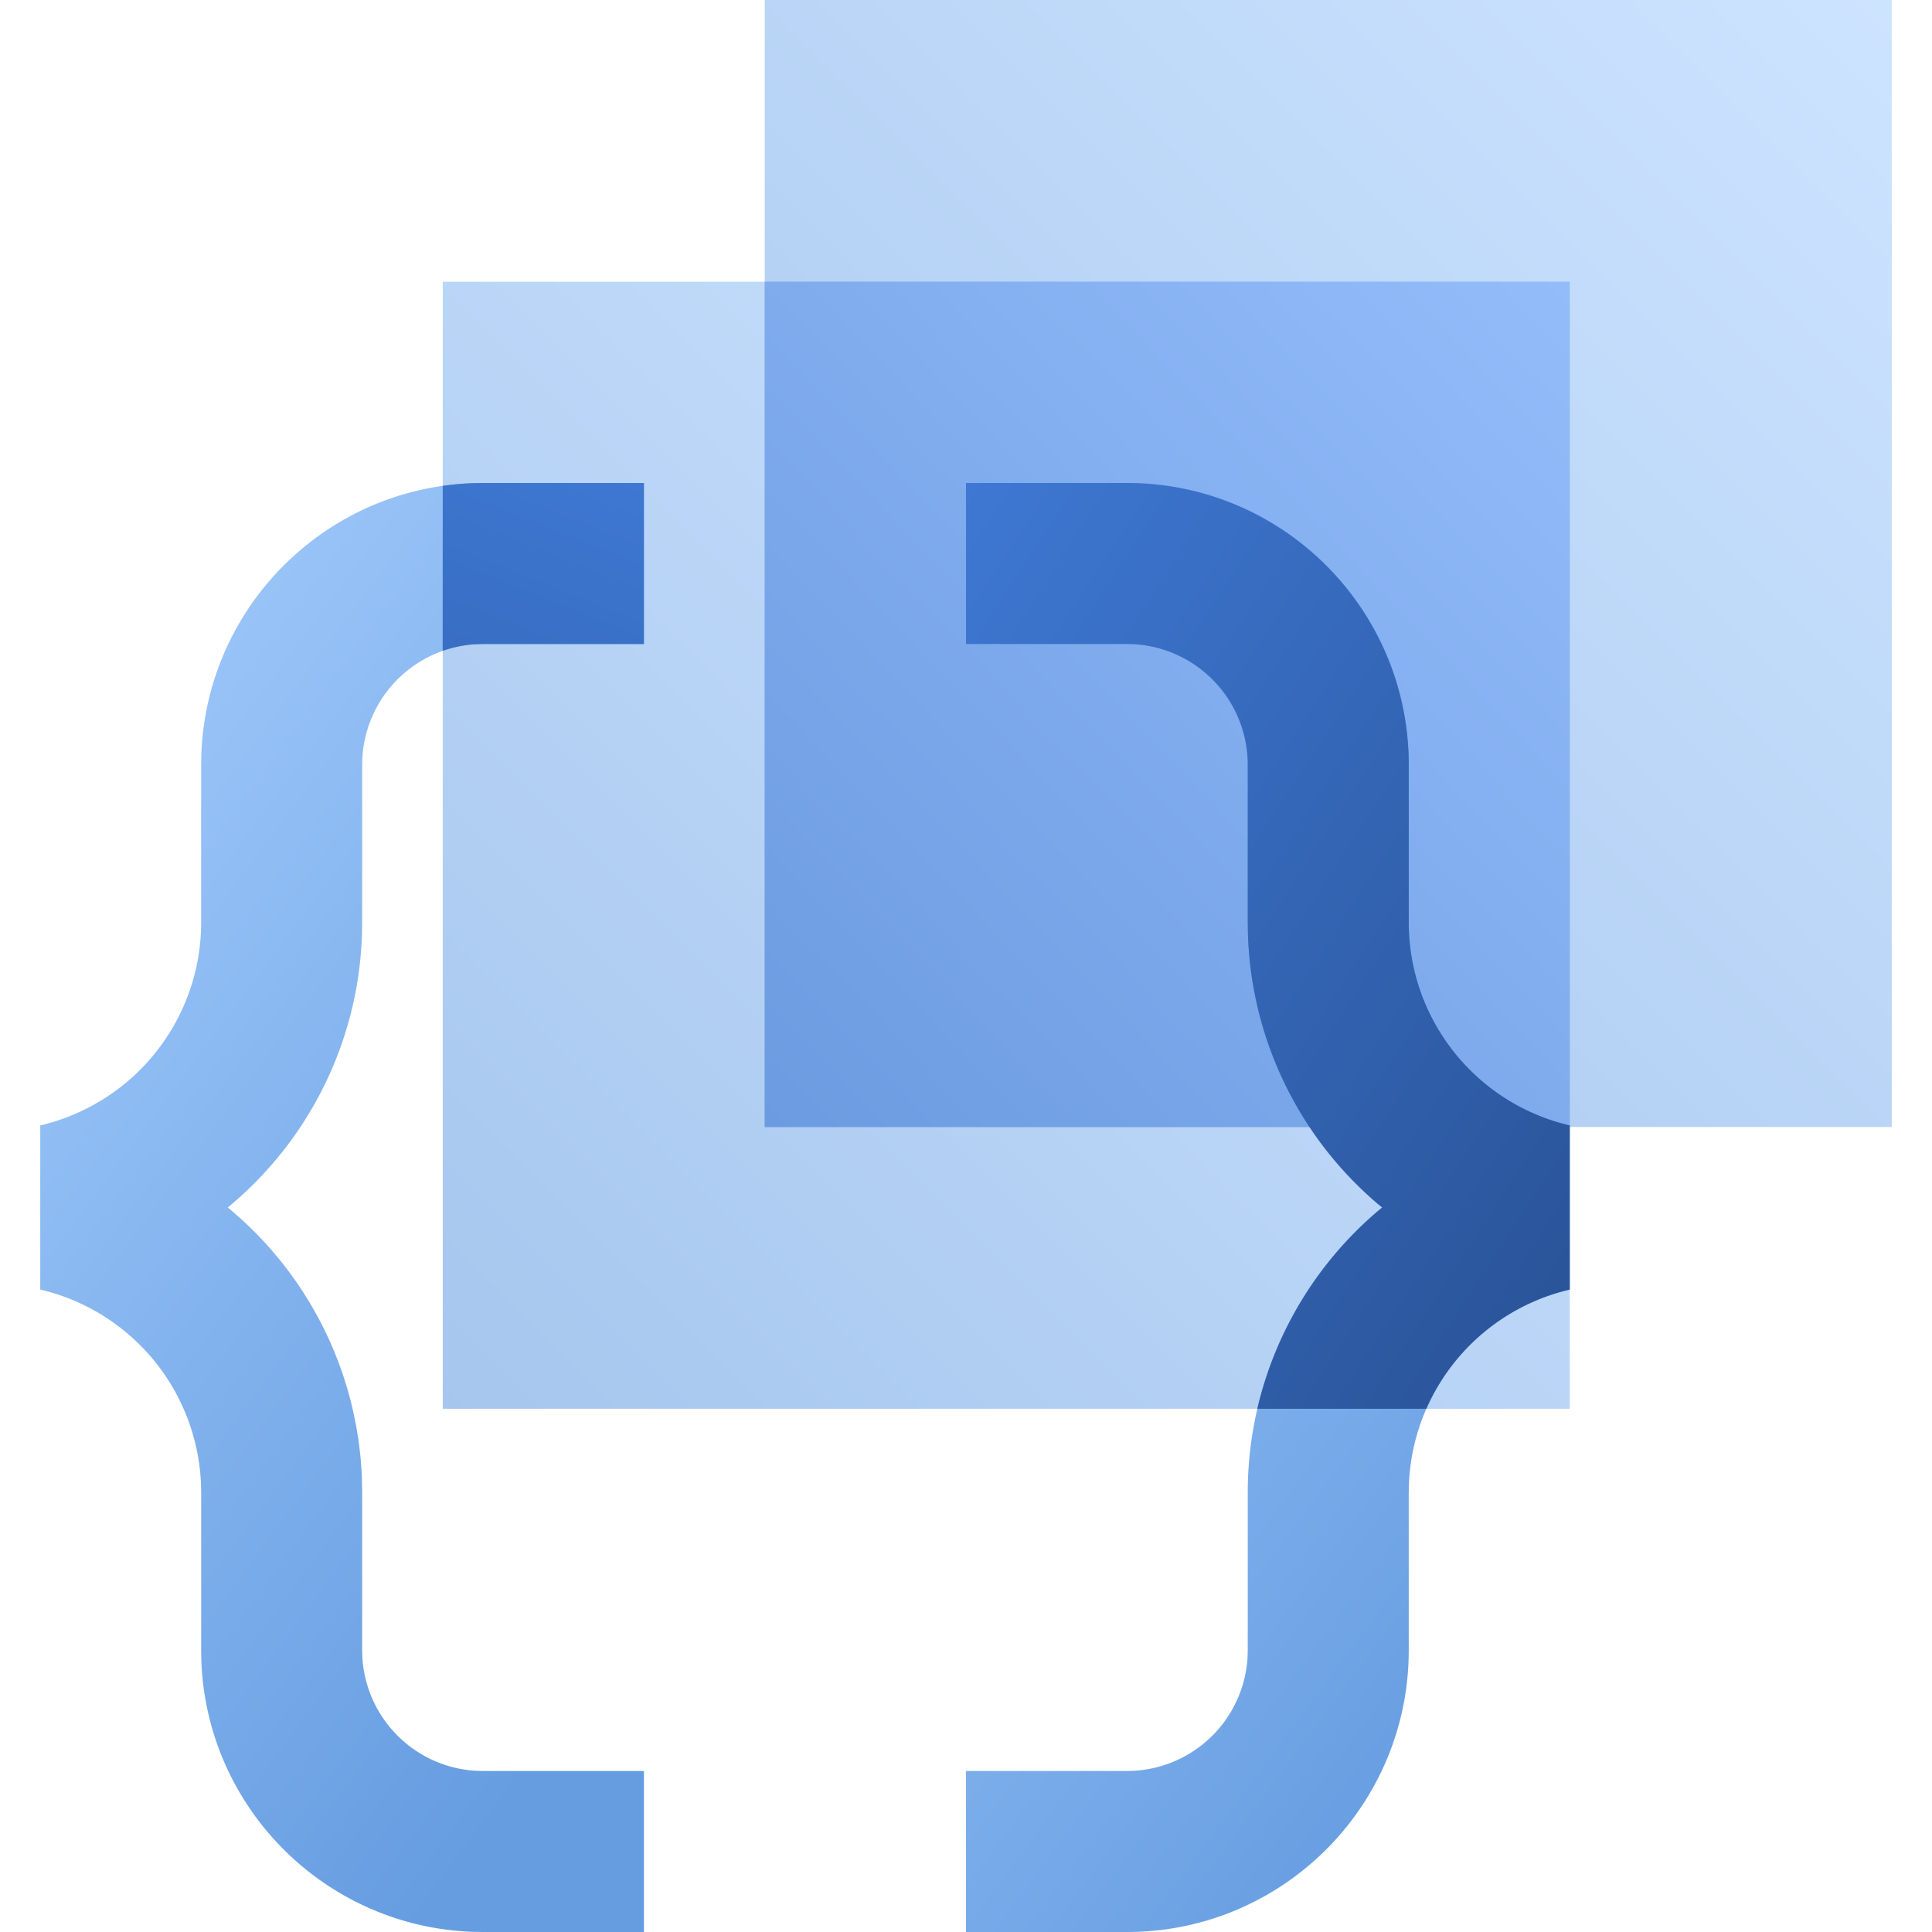 <svg width="96" height="96" fill="none" viewBox="0 0 96 96" xmlns="http://www.w3.org/2000/svg">
  <path fill="url(#prefix__a)" d="M22 14h56v56H22z" opacity=".35"/>
  <path fill="url(#prefix__b)" d="M38 0h56v56H38z" opacity=".35"/>
  <path fill="url(#prefix__c)" d="M78 14v42H38V14h40Z" clip-rule="evenodd"/>
  <path fill="url(#prefix__d)" d="M56 24c7.57 0 13.738 6.01 13.992 13.519L70 38v7.834c0 4.84 3.344 9.002 8 10.089v8.154a10.362 10.362 0 0 0-7.99 9.63l-.01.459V82c0 7.57-6.01 13.738-13.519 13.992L56 96h-8v-8h8a6 6 0 0 0 5.99-5.647L62 82v-7.835a18.348 18.348 0 0 1 6.5-14.017l.18-.148-.18-.148a18.349 18.349 0 0 1-6.492-13.48L62 45.833V38a6 6 0 0 0-5.648-5.99L56 32h-8v-8h8Z" clip-rule="evenodd" opacity=".6"/>
  <path fill="url(#prefix__e)" d="M56 24c7.57 0 13.738 6.01 13.992 13.519L70 38v7.834c0 4.84 3.344 9.002 8 10.089v8.154A10.363 10.363 0 0 0 70.873 70h-8.397a18.378 18.378 0 0 1 6.024-9.852l.18-.148-.18-.148a18.349 18.349 0 0 1-6.492-13.48L62 45.833V38a6 6 0 0 0-5.648-5.99L56 32h-8v-8h8Z" clip-rule="evenodd"/>
  <path fill="url(#prefix__f)" d="M31.996 24v8h-8l-.353.01a6 6 0 0 0-5.637 5.638l-.01.352v7.834l-.008.537a18.344 18.344 0 0 1-6.034 13.079l-.458.401-.18.149.18.148a18.35 18.35 0 0 1 6.489 13.378l.01.64V82l.011.353a6 6 0 0 0 5.637 5.637l.353.01h8v8h-8l-.481-.008c-7.35-.248-13.263-6.161-13.511-13.51L9.996 82v-7.835l-.01-.458A10.362 10.362 0 0 0 2 64.077v-8.155a10.362 10.362 0 0 0 7.985-9.621l.01-.467V38l.009-.481c.248-7.35 6.161-13.263 13.51-13.51l.482-.009h8Z" clip-rule="evenodd" opacity=".6"/>
  <path fill="url(#prefix__g)" d="M31.996 24v8h-8l-.353.01a5.971 5.971 0 0 0-1.646.33L22 24.142a14.07 14.07 0 0 1 1.515-.133l.482-.008h8Z" clip-rule="evenodd"/>
  <defs>
    <linearGradient id="prefix__a" x1="50" x2="-6" y1="-14" y2="42" gradientUnits="userSpaceOnUse">
      <stop stop-color="#70B1FF"/>
      <stop offset="1" stop-color="#005CCD"/>
    </linearGradient>
    <linearGradient id="prefix__b" x1="66" x2="10" y1="-28" y2="28" gradientUnits="userSpaceOnUse">
      <stop stop-color="#70B1FF"/>
      <stop offset="1" stop-color="#005CCD"/>
    </linearGradient>
    <linearGradient id="prefix__c" x1="58" x2="16.05" y1="-7" y2="32.952" gradientUnits="userSpaceOnUse">
      <stop stop-color="#93BCFA"/>
      <stop offset="1" stop-color="#6C9BE1"/>
    </linearGradient>
    <linearGradient id="prefix__d" x1="31.619" x2="81.097" y1="39.413" y2="76.182" gradientUnits="userSpaceOnUse">
      <stop stop-color="#70B1FF"/>
      <stop offset="1" stop-color="#005CCD"/>
    </linearGradient>
    <linearGradient id="prefix__e" x1="93" x2="50.904" y1="47" y2="19.547" gradientUnits="userSpaceOnUse">
      <stop stop-color="#295296"/>
      <stop offset="1" stop-color="#3E78D3"/>
    </linearGradient>
    <linearGradient id="prefix__f" x1="-14.379" x2="35.097" y1="39.413" y2="76.176" gradientUnits="userSpaceOnUse">
      <stop stop-color="#70B1FF"/>
      <stop offset="1" stop-color="#005CCD"/>
    </linearGradient>
    <linearGradient id="prefix__g" x1="33.052" x2="48.345" y1="69.02" y2="30.489" gradientUnits="userSpaceOnUse">
      <stop stop-color="#295296"/>
      <stop offset="1" stop-color="#3E78D3"/>
    </linearGradient>
  </defs>
</svg>
